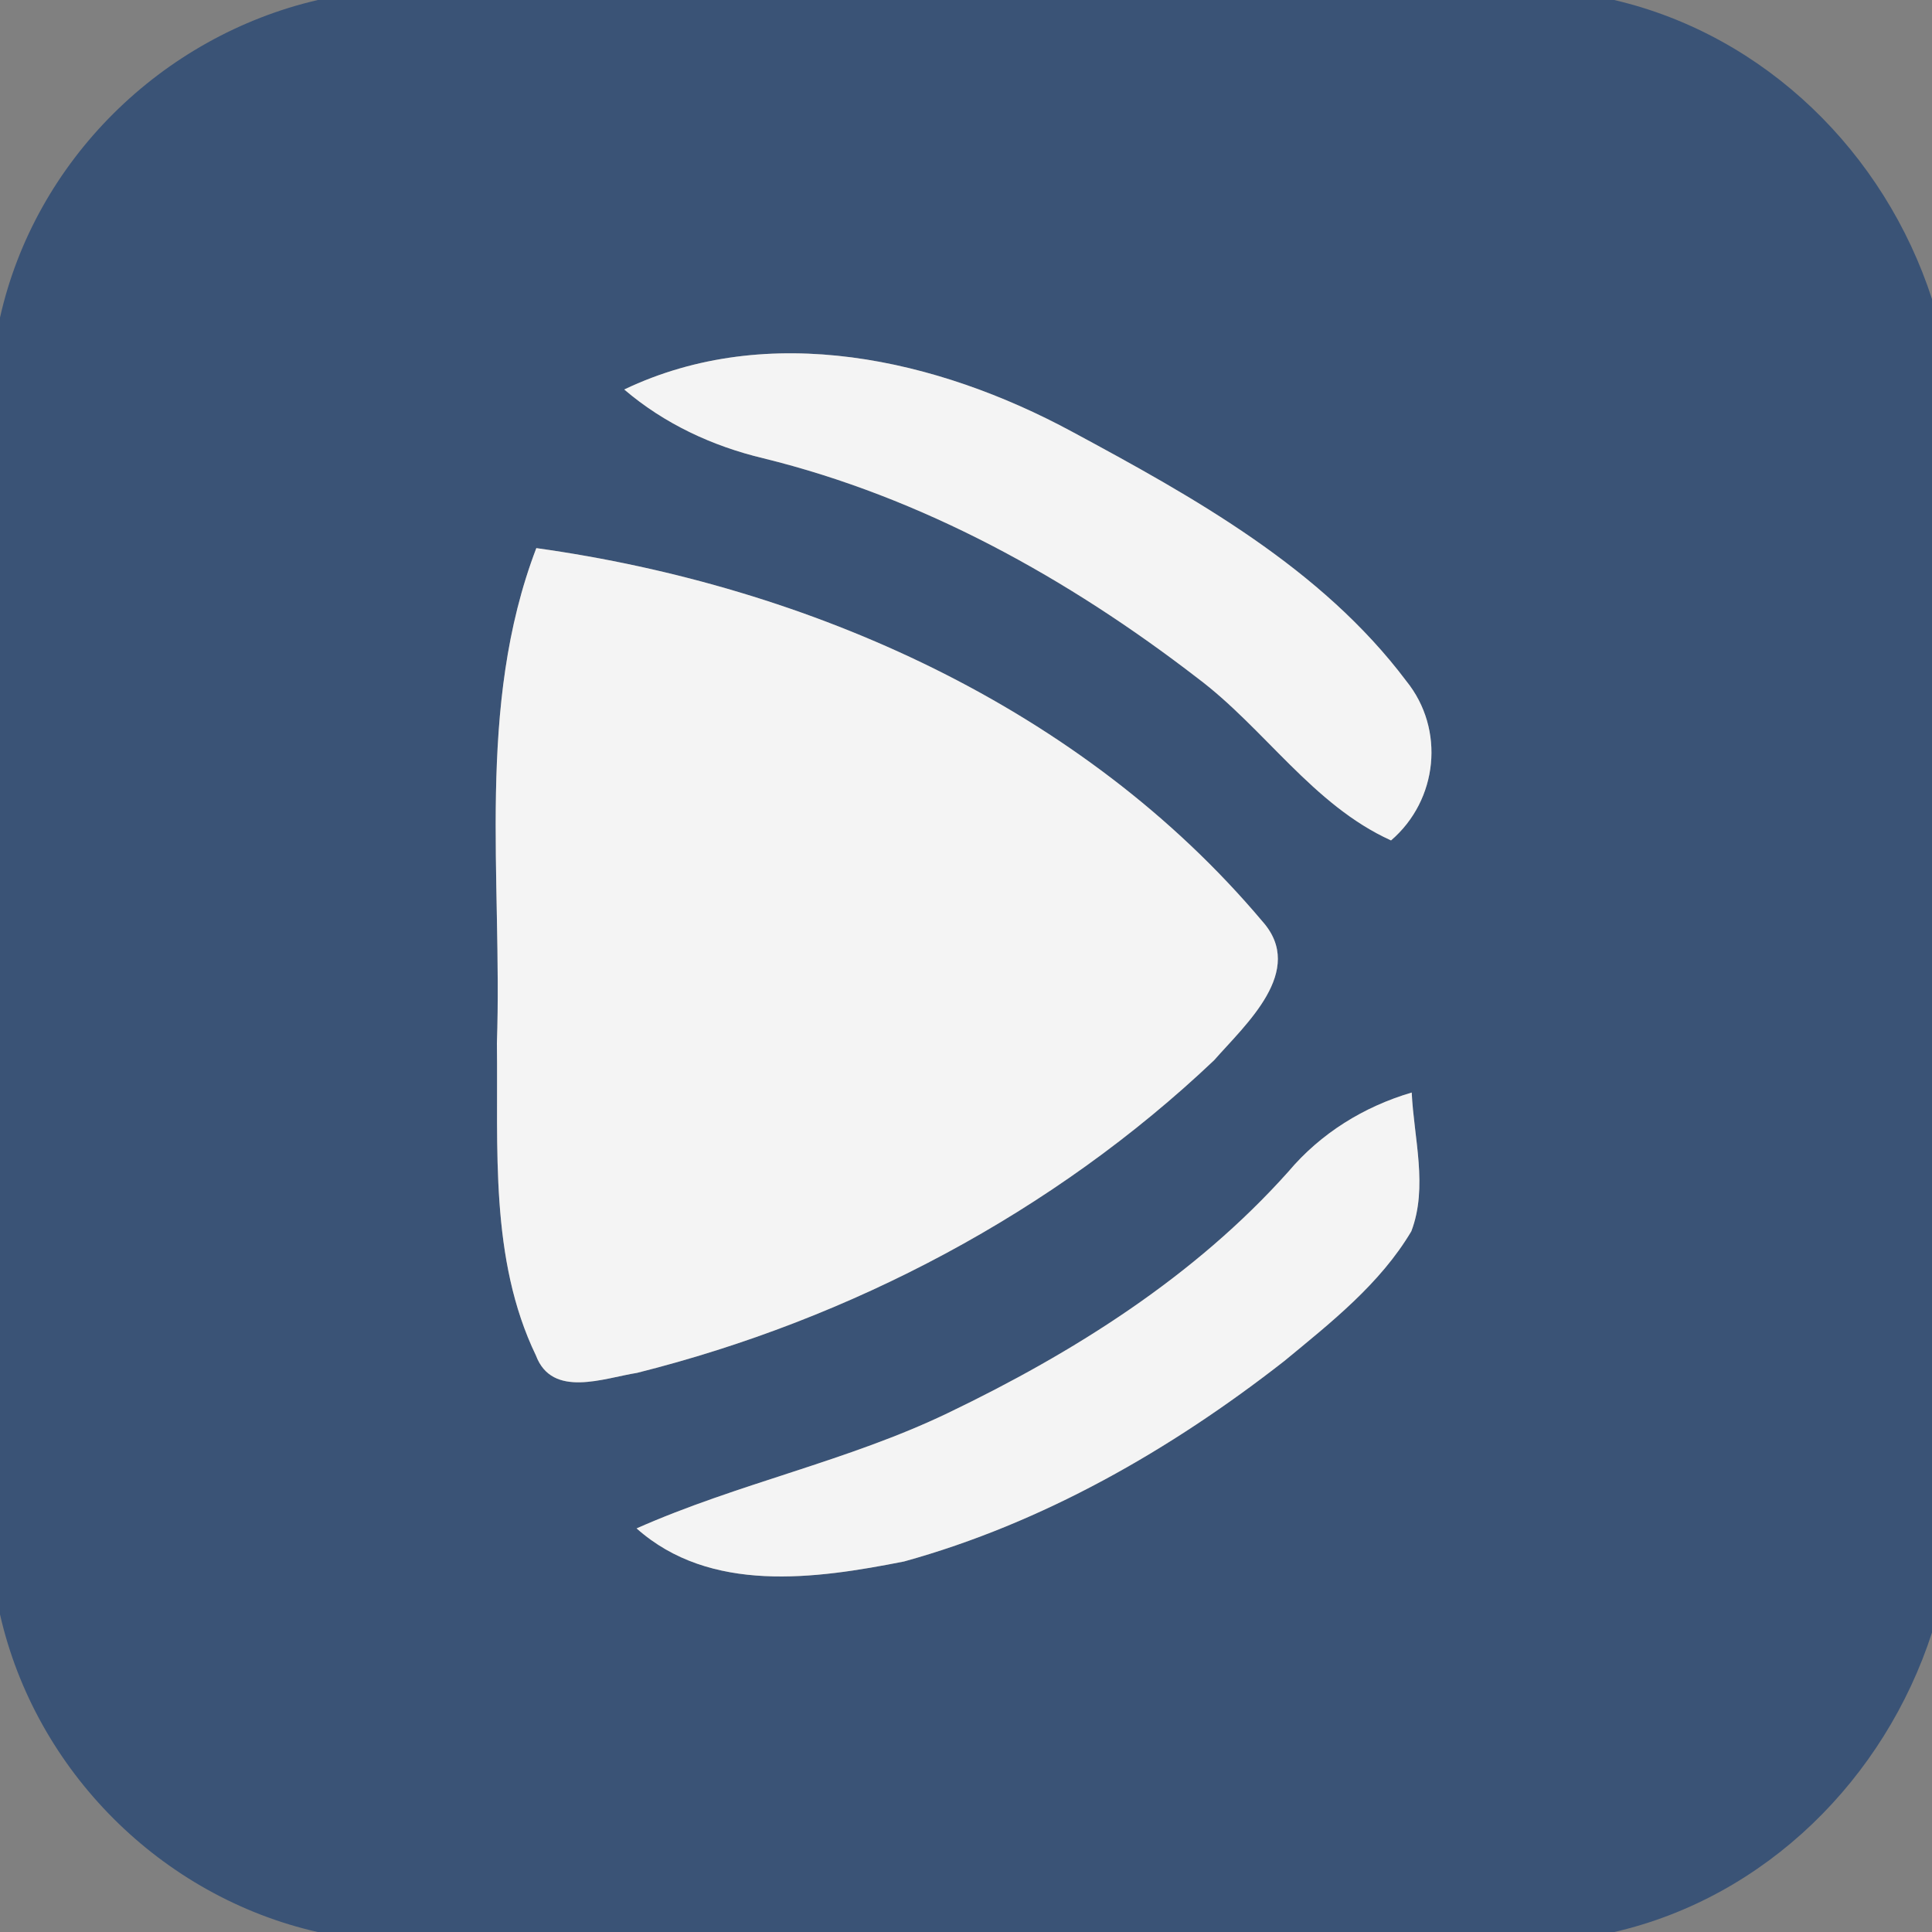 <svg width="100pt" height="100pt" viewBox="0 0 100 100" xmlns="http://www.w3.org/2000/svg"><rect x="0" y="0" width="100" height="100" fill="#808080" stroke="none"/><path fill="#3a5376" d="M16.45 0h67.1C91.38 1.83 97.54 7.9 100 15.48V84.5c-2.46 7.58-8.6 13.69-16.44 15.5H16.44C8.34 98.16 1.84 91.66 0 83.56V16.44C1.82 8.31 8.36 1.88 16.45 0m15.86 20.16c2.07 1.77 4.56 2.93 7.2 3.56 8.23 2.02 15.78 6.22 22.45 11.36 3.5 2.62 5.98 6.58 10.04 8.42 2.43-2.09 2.81-5.75.79-8.25-4.39-5.84-10.98-9.5-17.29-12.9-6.99-3.78-15.71-5.76-23.19-2.19m-4.55 8.21c-3.14 8.21-1.75 17.07-2.04 25.63.07 5.4-.39 11.16 2.02 16.16.84 2.23 3.51 1.17 5.23.9 11.08-2.78 21.57-8.31 29.87-16.18 1.64-1.87 4.77-4.63 2.51-7.18-9.34-11.09-23.41-17.35-37.59-19.33m38.93 32.27c-4.85 5.43-11.11 9.37-17.63 12.5-5.18 2.49-10.86 3.64-16.11 5.97 3.81 3.39 9.25 2.62 13.85 1.71 7.19-1.99 13.81-5.79 19.67-10.37 2.41-1.99 4.96-3.99 6.58-6.72.87-2.29.13-4.82.02-7.18-2.48.73-4.71 2.11-6.38 4.09z"/><path d="M32.31 20.16c7.48-3.57 16.2-1.59 23.19 2.19 6.31 3.4 12.9 7.06 17.29 12.9 2.02 2.5 1.64 6.16-.79 8.25-4.06-1.84-6.54-5.8-10.04-8.42-6.67-5.14-14.22-9.34-22.45-11.36-2.64-.63-5.13-1.79-7.2-3.56zm-4.55 8.21c14.18 1.98 28.25 8.24 37.59 19.33 2.26 2.55-.87 5.31-2.51 7.18-8.3 7.87-18.79 13.4-29.87 16.18-1.72.27-4.39 1.33-5.23-.9-2.41-5-1.95-10.76-2.02-16.16.29-8.56-1.1-17.42 2.04-25.63zm38.93 32.27c1.67-1.98 3.9-3.36 6.38-4.09.11 2.36.85 4.89-.02 7.18-1.62 2.73-4.17 4.73-6.58 6.72-5.86 4.58-12.48 8.38-19.67 10.37-4.6.91-10.04 1.68-13.85-1.71 5.25-2.33 10.93-3.48 16.11-5.97 6.52-3.13 12.78-7.07 17.63-12.5z" fill="#f4f4f4"/></svg>